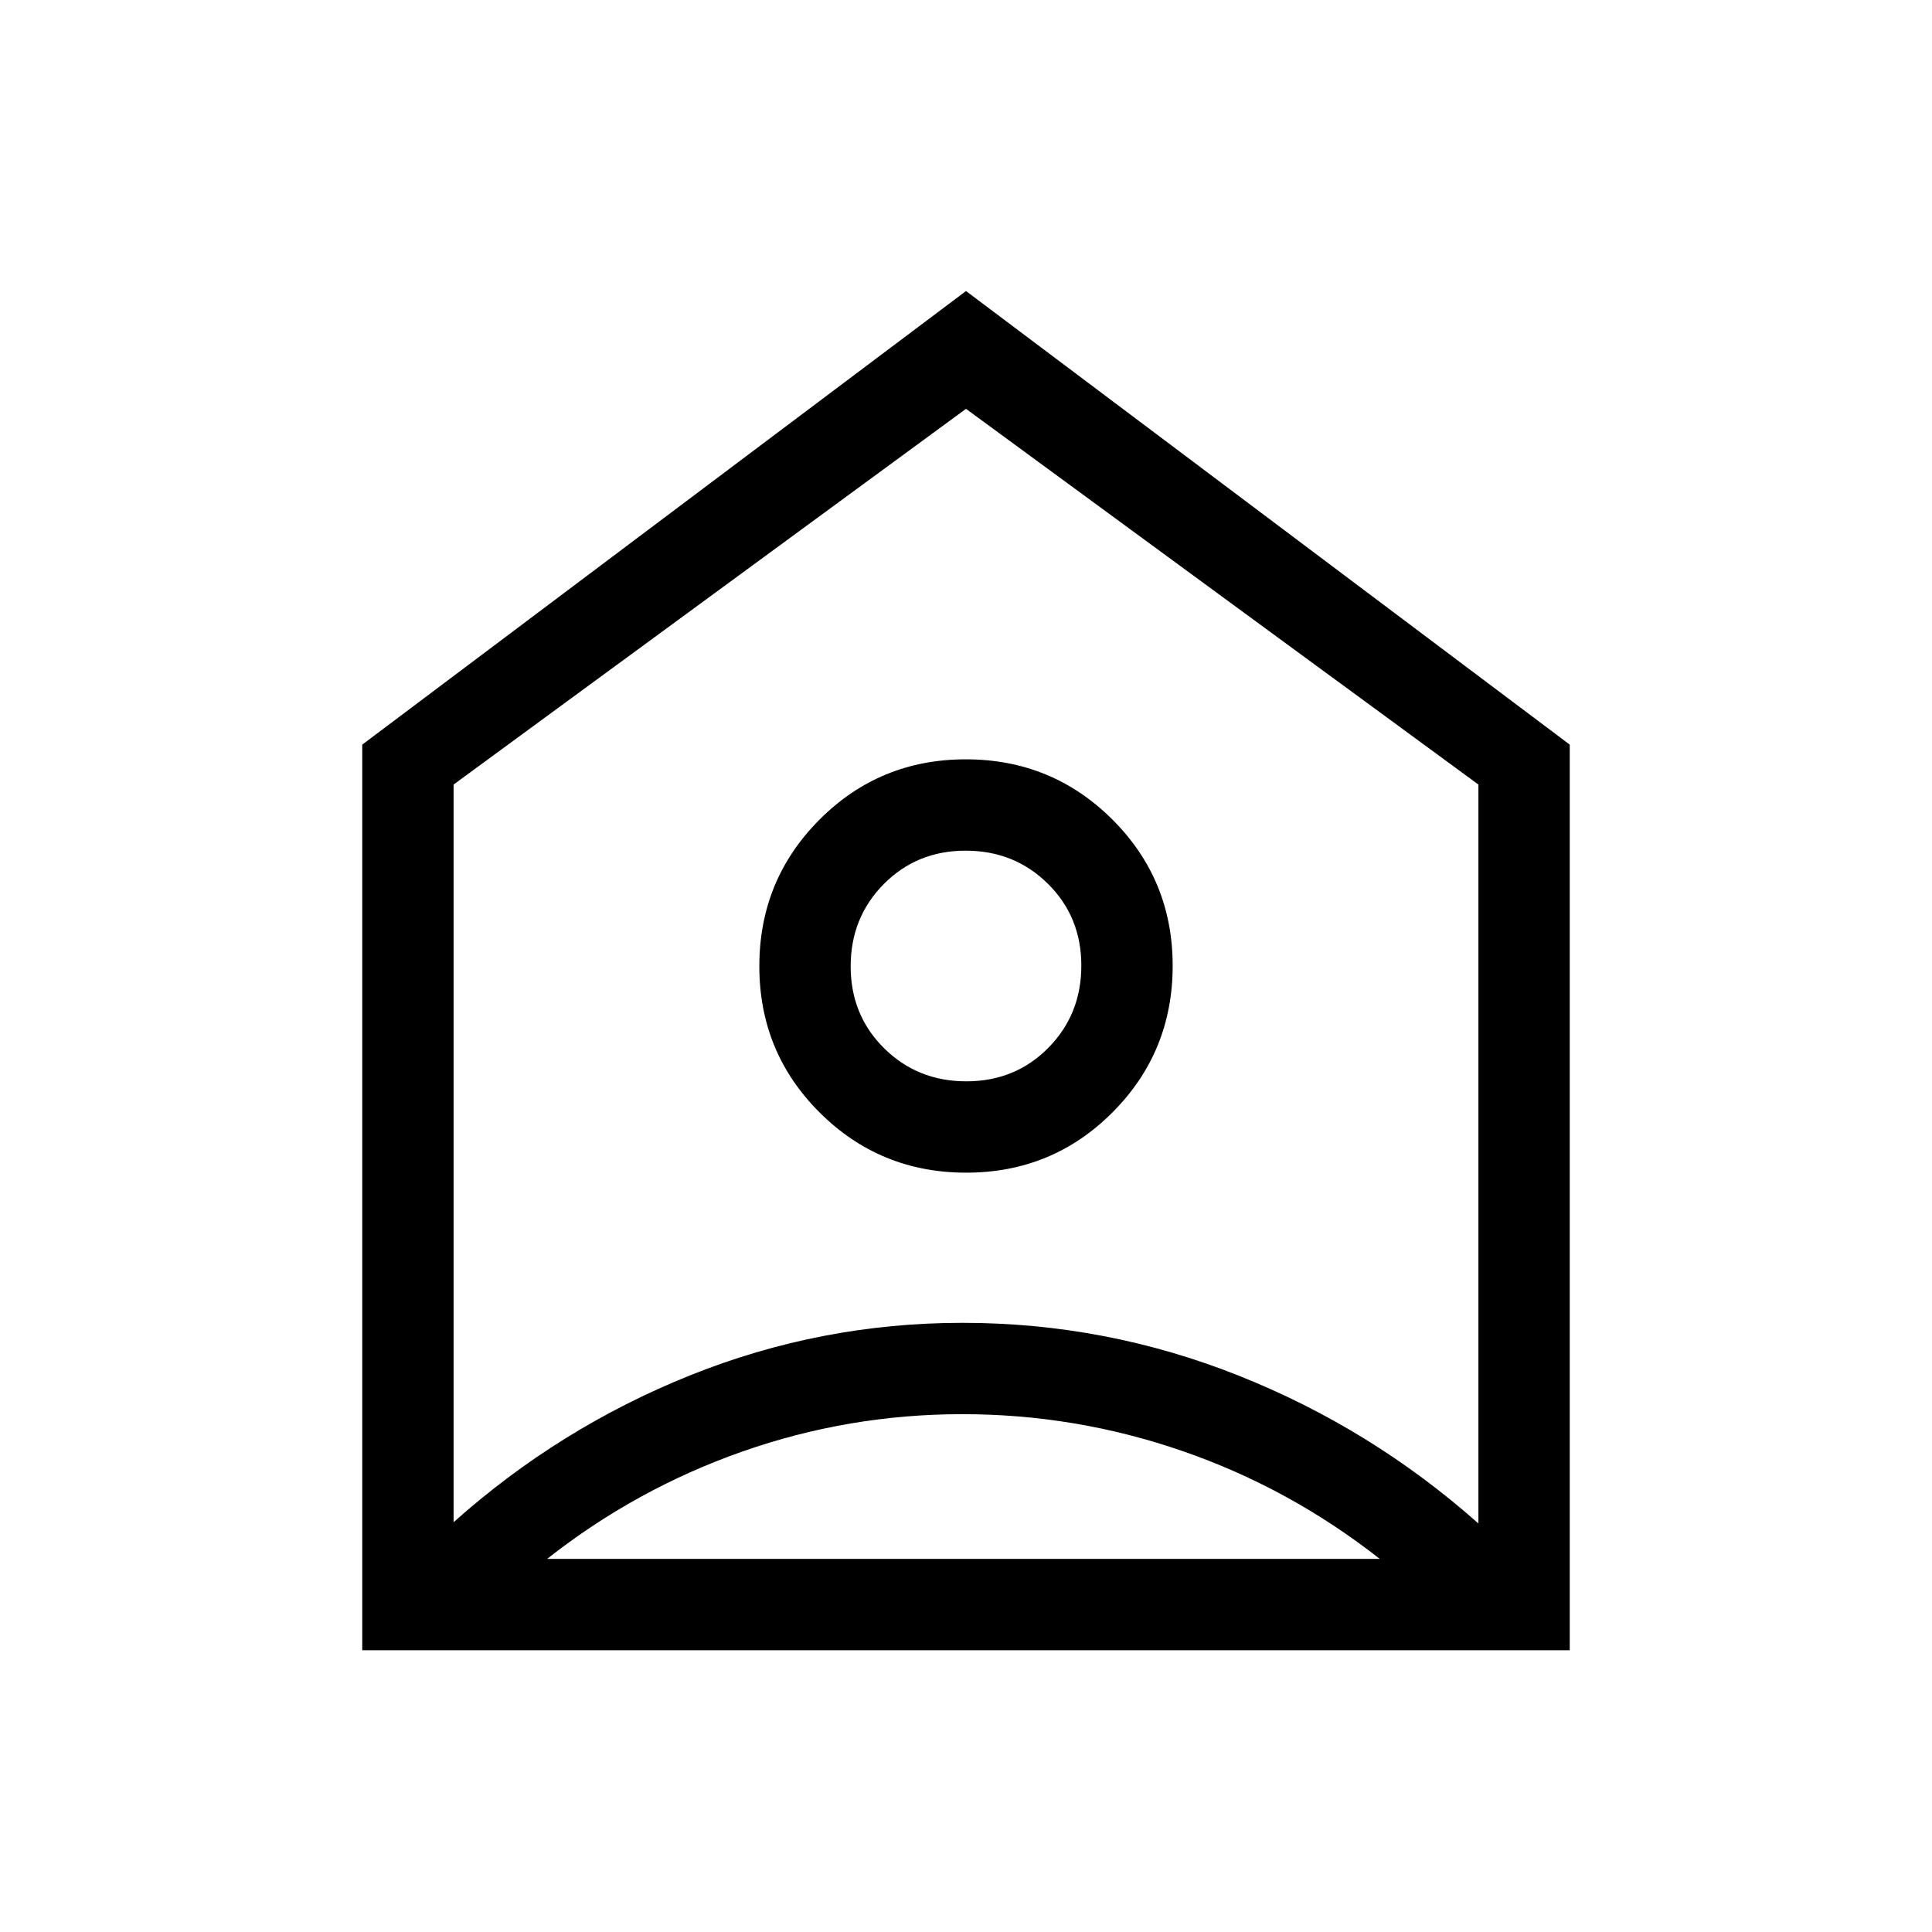 <svg xmlns="http://www.w3.org/2000/svg" width="48" height="48" viewBox="0 -960 960 960"><path d="m480-815.383 299.999 225.384v449.998H180.001v-449.998L480-815.383Zm.095 438.075q42.828 0 72.712-29.98 29.885-29.979 29.885-72.807t-29.98-72.712q-29.979-29.885-72.807-29.885t-72.712 29.98q-29.885 29.979-29.885 72.807t29.98 72.712q29.979 29.885 72.807 29.885Zm.08-45.384q-24.252 0-40.868-16.44-16.615-16.44-16.615-40.693 0-24.252 16.44-40.868 16.44-16.615 40.693-16.615 24.252 0 40.868 16.44 16.615 16.44 16.615 40.693 0 24.252-16.44 40.868-16.44 16.615-40.693 16.615Zm-2.012 165.384q-56.471 0-109.317 18.577t-97 53.346h413.77q-44.77-35.154-97.875-53.539-53.106-18.384-109.578-18.384ZM225.385-570.154v366.539q52.461-46.846 117.48-72.961 65.018-26.116 135.366-26.116 71.32 0 137.236 26.231Q681.384-250.23 734.615-203v-367.154L480-756.846 225.385-570.154ZM480-480Z"/></svg>